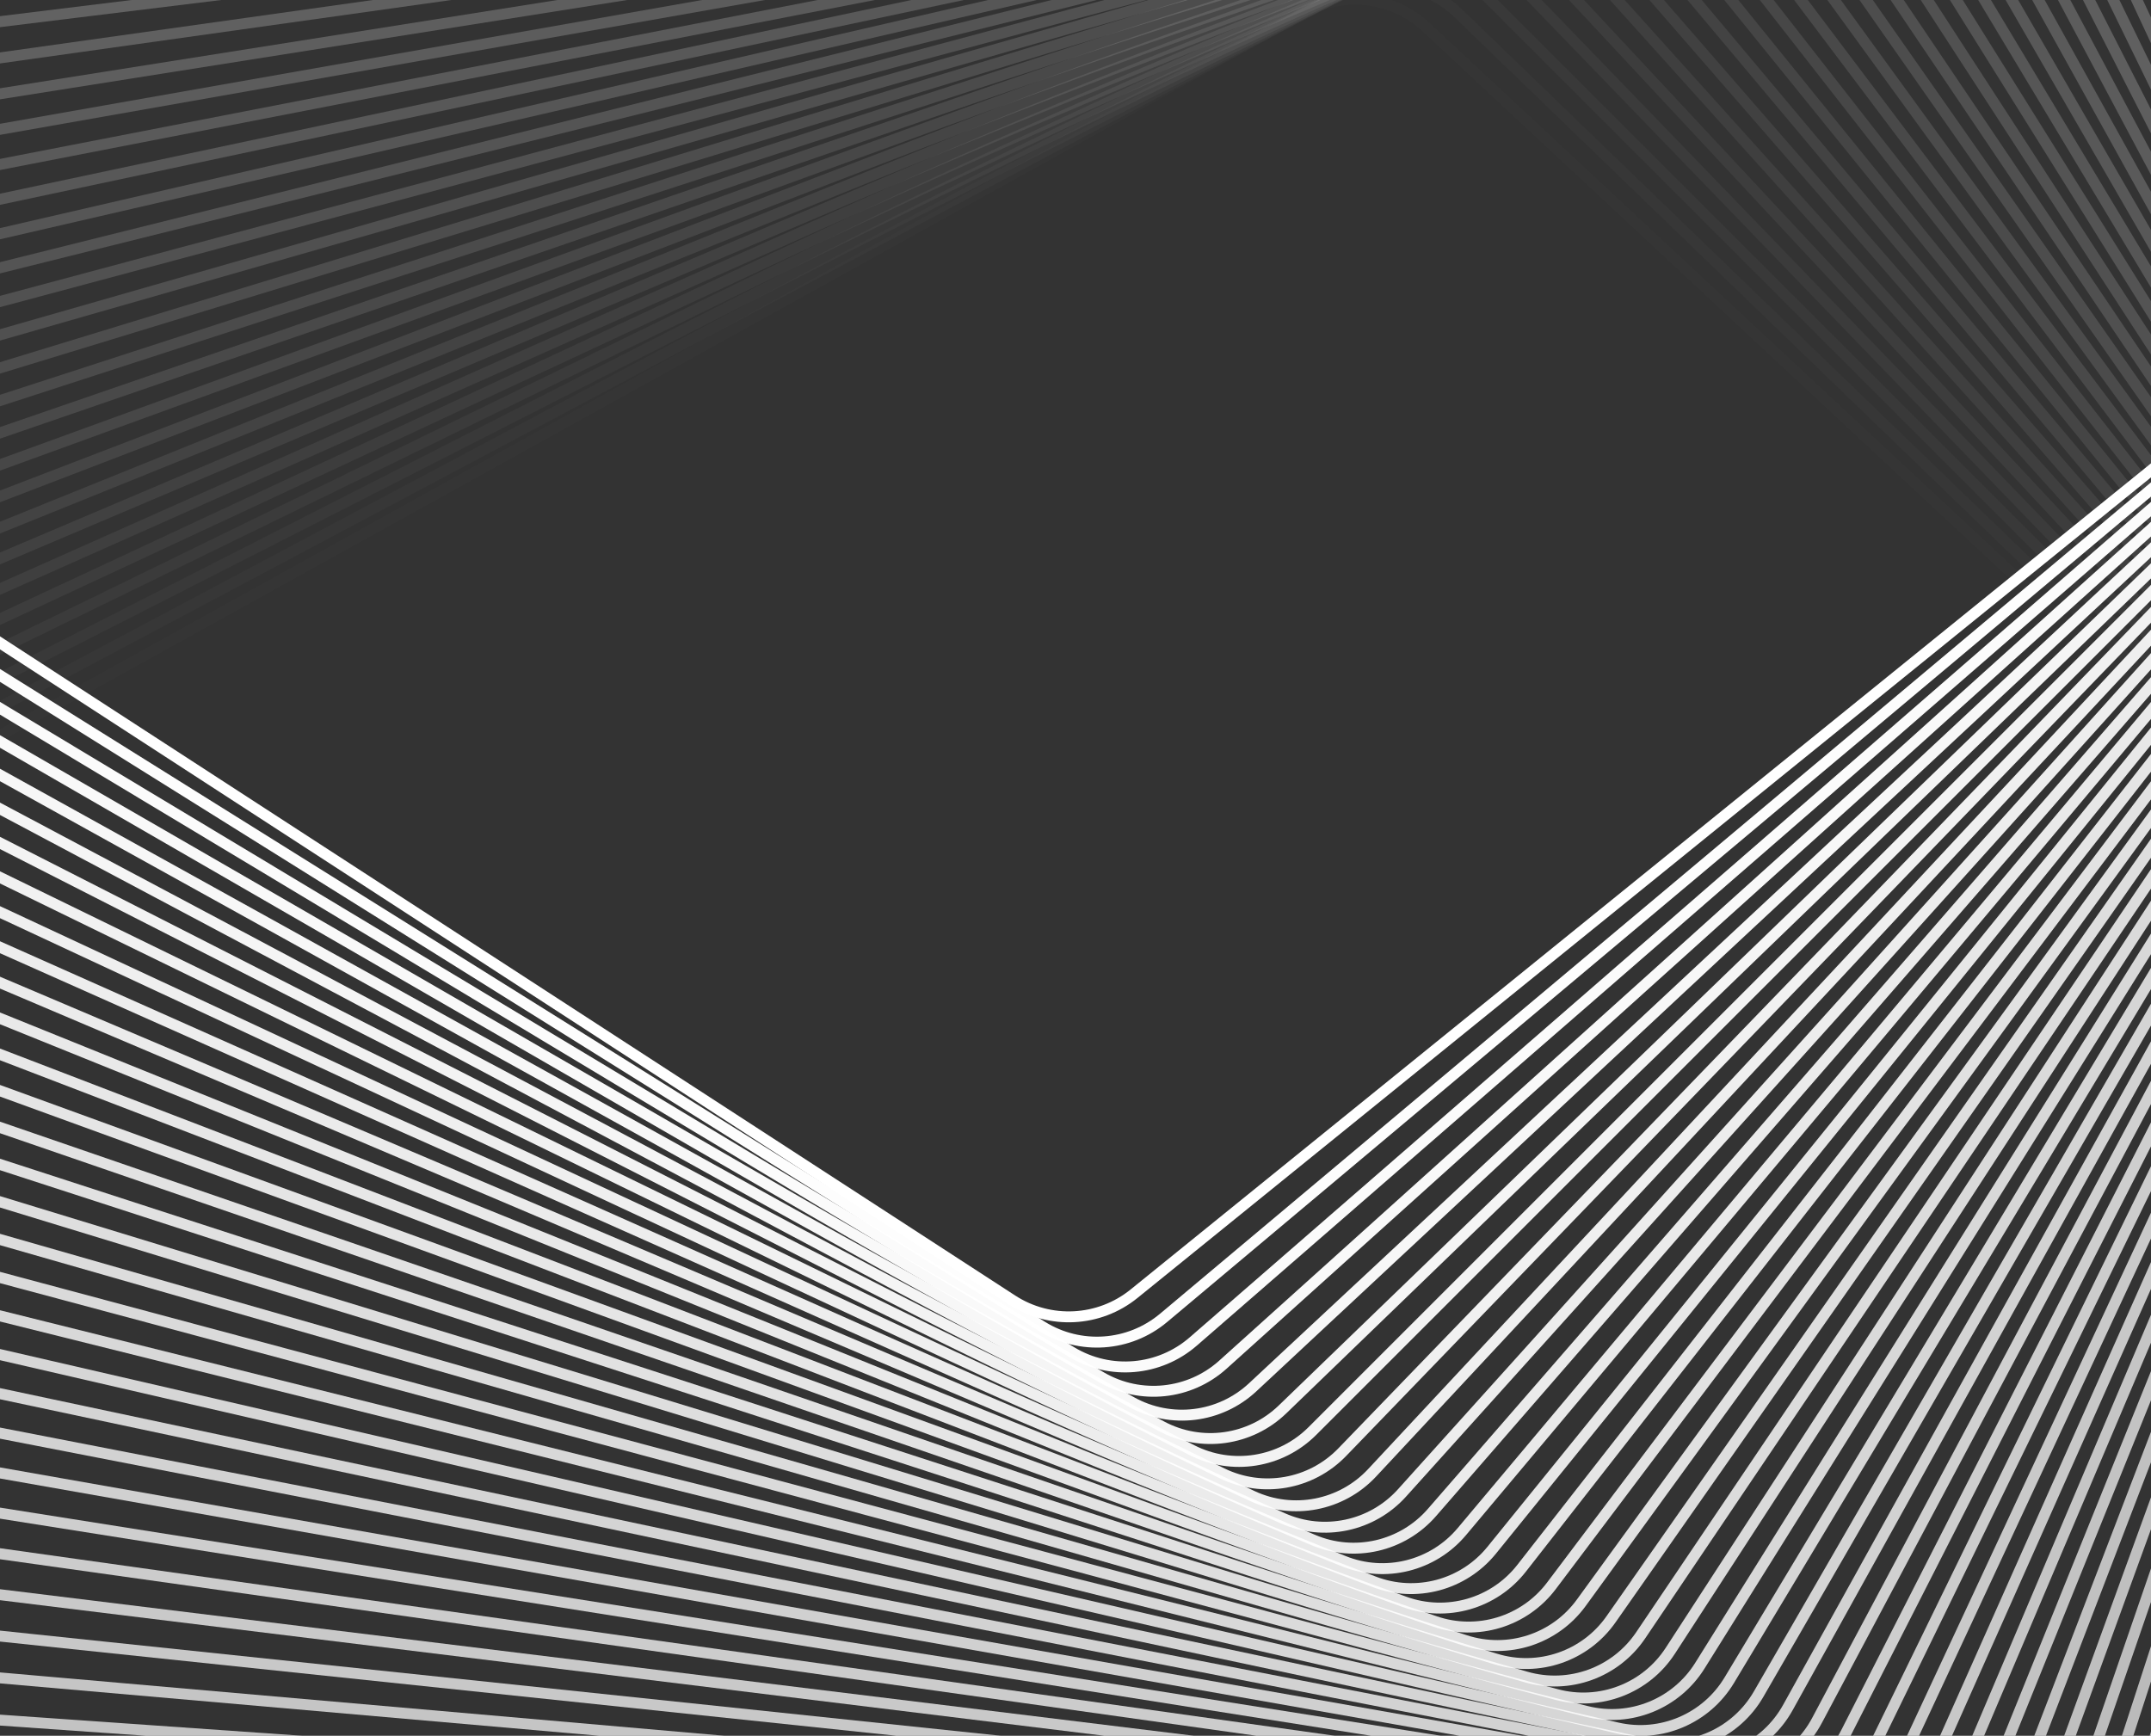<svg width="394" height="318" viewBox="0 0 394 318" fill="none" xmlns="http://www.w3.org/2000/svg">
<rect x="0" y="0" width="394" height="318" fill="#333333" stroke="none"/>
<path opacity="0.01" d="M239.03 2.242C246.229 -1.748 255.179 -0.649 261.199 4.965L557.658 281.417C563.678 287.031 565.398 295.882 561.92 303.342L390.609 670.72C387.13 678.18 379.243 682.552 371.073 681.549L-31.261 632.148C-39.431 631.145 -46.026 624.995 -47.597 616.915L-124.942 219.006C-126.513 210.926 -122.702 202.754 -115.503 198.763L239.03 2.242Z" stroke="url(#paint0_linear_28_796)" stroke-width="2"/>
<path opacity="0.02" d="M244.939 -0.719C252.207 -4.584 261.137 -3.329 267.058 2.389L558.076 283.423C563.997 289.14 565.563 298.021 561.955 305.419L384.606 669.038C380.998 676.437 373.036 680.67 364.885 679.524L-35.742 623.22C-43.893 622.074 -50.379 615.81 -51.809 607.704L-122.06 209.287C-123.49 201.181 -119.537 193.076 -112.269 189.212L244.939 -0.719Z" stroke="url(#paint1_linear_28_796)" stroke-width="2"/>
<path opacity="0.03" d="M250.813 -3.576C258.147 -7.313 267.053 -5.902 272.873 -0.082L558.383 285.427C564.203 291.247 565.614 300.154 561.877 307.488L378.569 667.25C374.832 674.584 366.797 678.678 358.667 677.391L-40.132 614.227C-48.262 612.939 -54.639 606.563 -55.926 598.433L-119.09 199.633C-120.378 191.504 -116.284 183.469 -108.95 179.732L250.813 -3.576Z" stroke="url(#paint2_linear_28_796)" stroke-width="2"/>
<path opacity="0.04" d="M256.649 -6.328C264.047 -9.936 272.927 -8.37 278.645 -2.449L558.577 287.429C564.295 293.35 565.55 302.279 561.686 309.547L372.499 665.356C368.635 672.624 360.53 676.577 352.424 675.147L-44.432 605.171C-52.538 603.741 -58.802 597.255 -59.948 589.104L-116.032 190.047C-117.177 181.896 -112.944 173.934 -105.546 170.326L256.649 -6.328Z" stroke="url(#paint3_linear_28_796)" stroke-width="2"/>
<path opacity="0.051" d="M262.445 -8.976C269.905 -12.454 278.757 -10.734 284.371 -4.714L558.661 289.426C564.274 295.446 565.373 304.396 561.383 311.595L366.399 663.354C362.409 670.554 354.236 674.364 346.156 672.794L-48.64 596.053C-56.72 594.483 -62.87 587.888 -63.873 579.718L-112.887 180.53C-113.89 172.361 -109.518 164.474 -102.058 160.995L262.445 -8.976Z" stroke="url(#paint4_linear_28_796)" stroke-width="2"/>
<path opacity="0.061" d="M268.203 -11.52C275.723 -14.868 284.543 -12.993 290.051 -6.877L558.635 291.416C564.143 297.533 565.086 306.501 560.97 313.63L360.274 661.246C356.158 668.374 347.92 672.042 339.869 670.331L-52.752 586.876C-60.804 585.165 -66.837 578.464 -67.698 570.278L-109.655 171.084C-110.515 162.898 -106.006 155.089 -98.487 151.741L268.203 -11.52Z" stroke="url(#paint5_linear_28_796)" stroke-width="2"/>
<path opacity="0.071" d="M273.919 -13.963C281.496 -17.179 290.282 -15.15 295.682 -8.938L558.499 293.398C563.9 299.611 564.685 308.594 560.446 315.649L354.122 659.03C349.882 666.086 341.582 669.609 333.562 667.758L-56.771 577.642C-64.791 575.791 -70.707 568.985 -71.424 560.785L-106.339 161.71C-107.056 153.51 -102.412 145.78 -94.835 142.564L273.919 -13.963Z" stroke="url(#paint6_linear_28_796)" stroke-width="2"/>
<path opacity="0.081" d="M279.589 -16.304C287.221 -19.388 295.97 -17.206 301.261 -10.901L558.252 295.369C563.543 301.675 564.172 310.67 559.81 317.651L347.945 656.706C343.583 663.687 335.222 667.065 327.235 665.073L-60.696 568.351C-68.683 566.36 -74.479 559.452 -75.053 551.241L-102.942 152.408C-103.516 144.197 -98.738 136.55 -91.106 133.466L279.589 -16.304Z" stroke="url(#paint7_linear_28_796)" stroke-width="2"/>
<path opacity="0.091" d="M285.214 -18.545C292.899 -21.495 301.609 -19.161 306.789 -12.764L557.897 297.328C563.077 303.725 563.549 312.73 559.066 319.633L341.747 654.275C337.264 661.178 328.845 664.41 320.894 662.279L-64.524 559.007C-72.475 556.876 -78.149 549.868 -78.58 541.648L-99.463 143.181C-99.894 134.961 -94.983 127.398 -87.298 124.449L285.214 -18.545Z" stroke="url(#paint8_linear_28_796)" stroke-width="2"/>
<path opacity="0.101" d="M290.793 -20.687C298.527 -23.503 307.195 -21.017 312.263 -14.531L557.433 299.272C562.501 305.758 562.815 314.77 558.212 321.594L335.53 651.735C330.927 658.559 322.453 661.643 314.541 659.374L-68.254 549.61C-76.167 547.341 -81.718 540.235 -82.006 532.009L-95.903 134.03C-96.191 125.803 -91.148 118.328 -83.413 115.513L290.793 -20.687Z" stroke="url(#paint9_linear_28_796)" stroke-width="2"/>
<path opacity="0.111" d="M296.32 -22.732C304.103 -25.412 312.727 -22.775 317.68 -16.201L556.859 301.2C561.813 307.773 561.97 316.789 557.249 323.532L329.293 649.087C324.572 655.829 316.046 658.765 308.174 656.359L-71.889 540.162C-79.761 537.755 -85.188 530.553 -85.331 522.323L-92.267 124.955C-92.411 116.725 -87.239 109.338 -79.456 106.659L296.32 -22.732Z" stroke="url(#paint10_linear_28_796)" stroke-width="2"/>
<path opacity="0.121" d="M301.799 -24.678C309.628 -27.222 318.204 -24.435 323.042 -17.776L556.179 303.109C561.017 309.769 561.017 318.786 556.179 325.445L323.042 646.331C318.204 652.99 309.628 655.776 301.799 653.233L-75.424 530.665C-83.253 528.122 -88.553 520.827 -88.553 512.595L-88.553 115.959C-88.553 107.728 -83.253 100.433 -75.424 97.889L301.799 -24.678Z" stroke="url(#paint11_linear_28_796)" stroke-width="2"/>
<path opacity="0.131" d="M307.224 -26.529C315.096 -28.936 323.622 -26 328.343 -19.257L555.389 304.999C560.111 311.741 559.953 320.757 555 327.331L316.775 643.466C311.821 650.039 303.198 652.676 295.415 649.996L-78.862 521.122C-86.645 518.442 -91.817 511.056 -91.674 502.826L-84.765 107.042C-84.621 98.812 -79.195 91.611 -71.323 89.204L307.224 -26.529Z" stroke="url(#paint12_linear_28_796)" stroke-width="2"/>
<path opacity="0.141" d="M312.595 -28.285C320.507 -30.554 328.981 -27.47 333.584 -20.646L554.493 306.866C559.096 313.69 558.782 322.702 553.714 329.188L310.496 640.492C305.429 646.979 296.761 649.464 289.026 646.649L-82.2 511.534C-89.935 508.718 -94.978 501.243 -94.69 493.016L-80.903 98.206C-80.616 89.98 -75.064 82.874 -67.152 80.606L312.595 -28.285Z" stroke="url(#paint13_linear_28_796)" stroke-width="2"/>
<path opacity="0.152" d="M317.912 -29.947C325.863 -32.078 334.281 -28.846 338.764 -21.943L553.492 308.71C557.975 315.613 557.503 324.618 552.323 331.015L304.209 637.411C299.029 643.808 290.319 646.142 282.634 643.192L-85.438 501.902C-93.122 498.952 -98.033 491.39 -97.602 483.17L-76.969 89.452C-76.538 81.232 -70.863 74.225 -62.912 72.094L317.912 -29.947Z" stroke="url(#paint14_linear_28_796)" stroke-width="2"/>
<path opacity="0.162" d="M323.171 -31.517C331.157 -33.509 339.518 -30.131 343.88 -23.15L552.385 310.527C556.747 317.508 556.118 326.503 550.827 332.809L297.912 634.221C292.621 640.526 283.872 642.708 276.24 639.624L-88.575 492.229C-96.207 489.146 -100.985 481.499 -100.411 473.288L-72.964 80.781C-72.39 72.57 -66.594 65.662 -58.607 63.671L323.171 -31.517Z" stroke="url(#paint15_linear_28_796)" stroke-width="2"/>
<path opacity="0.172" d="M328.37 -32.996C336.39 -34.848 344.691 -31.324 348.93 -24.269L551.172 312.317C555.411 319.373 554.625 328.356 549.225 334.568L291.609 630.922C286.208 637.134 277.422 639.162 269.845 635.946L-91.612 482.517C-99.189 479.301 -103.833 471.571 -103.115 463.371L-68.892 72.193C-68.174 63.993 -62.258 57.188 -54.238 55.336L328.37 -32.996Z" stroke="url(#paint16_linear_28_796)" stroke-width="2"/>
<path opacity="0.182" d="M333.511 -34.384C341.562 -36.095 349.8 -32.428 353.915 -25.299L549.855 314.079C553.971 321.207 553.028 330.175 547.52 336.292L285.302 627.515C279.794 633.632 270.974 635.507 263.454 632.159L-94.546 472.768C-102.066 469.42 -106.574 461.61 -105.714 453.424L-64.751 63.691C-63.891 55.505 -57.857 48.804 -49.806 47.092L333.511 -34.384Z" stroke="url(#paint17_linear_28_796)" stroke-width="2"/>
<path opacity="0.192" d="M338.588 -35.684C346.669 -37.254 354.841 -33.444 358.832 -26.244L548.434 315.808C552.425 323.007 551.326 331.958 545.712 337.978L278.992 624C273.378 630.02 264.526 631.741 257.066 628.262L-97.379 462.982C-104.839 459.503 -109.211 451.616 -108.208 443.447L-60.546 55.275C-59.543 47.105 -53.393 40.51 -45.313 38.939L338.588 -35.684Z" stroke="url(#paint18_linear_28_796)" stroke-width="2"/>
<path opacity="0.202" d="M343.606 -36.895C351.712 -38.325 359.817 -34.372 363.681 -27.104L546.913 317.505C550.777 324.773 549.522 333.703 543.804 339.624L272.683 620.378C266.965 626.299 258.085 627.865 250.687 624.257L-100.107 453.163C-107.506 449.555 -111.739 441.593 -110.593 433.442L-56.275 46.946C-55.129 38.794 -48.865 32.308 -40.759 30.879L343.606 -36.895Z" stroke="url(#paint19_linear_28_796)" stroke-width="2"/>
<path opacity="0.212" d="M348.556 -38.021C356.686 -39.309 364.72 -35.215 368.457 -27.881L545.287 319.168C549.024 326.502 547.613 335.408 541.793 341.228L266.374 616.648C260.553 622.468 251.647 623.879 244.313 620.142L-102.736 443.312C-110.07 439.575 -114.163 431.54 -112.876 423.41L-51.944 38.704C-50.657 30.574 -44.281 24.198 -36.151 22.91L348.556 -38.021Z" stroke="url(#paint20_linear_28_796)" stroke-width="2"/>
<path opacity="0.222" d="M353.442 -39.062C361.593 -40.207 369.555 -35.974 373.163 -28.576L543.562 320.793C547.17 328.192 545.604 337.072 539.683 342.79L260.069 612.81C254.148 618.528 245.219 619.783 237.951 615.918L-105.259 433.431C-112.526 429.566 -116.479 421.462 -115.05 413.355L-47.551 30.552C-46.122 22.446 -39.636 16.182 -31.484 15.036L353.442 -39.062Z" stroke="url(#paint21_linear_28_796)" stroke-width="2"/>
<path opacity="0.232" d="M358.259 -40.019C366.429 -41.022 374.316 -36.65 377.794 -29.19L541.735 322.381C545.213 329.841 543.493 338.693 537.473 344.307L253.769 608.865C247.749 614.478 238.799 615.577 231.6 611.587L-107.679 423.521C-114.879 419.531 -118.69 411.358 -117.119 403.278L-43.101 22.489C-41.531 14.409 -34.936 8.259 -26.766 7.256L358.259 -40.019Z" stroke="url(#paint22_linear_28_796)" stroke-width="2"/>
<path opacity="0.242" d="M363.008 -40.894C371.194 -41.754 379.003 -37.246 382.351 -29.726L539.808 323.929C543.156 331.448 541.281 340.269 535.164 345.777L247.476 604.813C241.359 610.32 232.391 611.263 225.262 607.147L-109.996 413.586C-117.125 409.47 -120.793 401.232 -119.081 393.181L-38.594 14.517C-36.882 6.466 -30.181 0.432 -21.995 -0.428L363.008 -40.894Z" stroke="url(#paint23_linear_28_796)" stroke-width="2"/>
<path opacity="0.253" d="M367.688 -41.688C375.888 -42.405 383.617 -37.761 386.833 -30.184L537.785 325.435C541.001 333.012 538.972 341.798 532.76 347.199L241.193 600.654C234.98 606.055 225.997 606.841 218.942 602.601L-112.208 403.626C-119.264 399.387 -122.787 391.086 -120.935 383.066L-34.03 6.637C-32.178 -1.383 -25.373 -7.299 -17.173 -8.017L367.688 -41.688Z" stroke="url(#paint24_linear_28_796)" stroke-width="2"/>
<path opacity="0.263" d="M372.296 -42.402C380.508 -42.976 388.155 -38.198 391.238 -30.566L535.663 326.899C538.747 334.531 536.565 343.28 530.26 348.571L234.921 596.39C228.615 601.681 219.62 602.31 212.639 597.948L-114.316 393.644C-121.296 389.282 -124.674 380.922 -122.683 372.935L-29.413 -1.151C-27.421 -9.138 -20.514 -14.934 -12.303 -15.508L372.296 -42.402Z" stroke="url(#paint25_linear_28_796)" stroke-width="2"/>
<path opacity="0.273" d="M376.832 -43.039C385.052 -43.47 392.614 -38.559 395.564 -30.874L533.444 328.317C536.394 336.001 534.06 344.711 527.663 349.891L228.66 592.019C222.263 597.2 213.258 597.672 206.355 593.188L-116.319 383.641C-123.223 379.158 -126.454 370.74 -124.324 362.789L-24.744 -8.846C-22.614 -16.797 -15.606 -22.472 -7.386 -22.903L376.832 -43.039Z" stroke="url(#paint26_linear_28_796)" stroke-width="2"/>
<path opacity="0.283" d="M381.294 -43.599C389.52 -43.886 396.996 -38.843 399.811 -31.108L531.13 329.689C533.946 337.424 531.46 346.092 524.974 351.159L222.415 587.544C215.929 592.612 206.917 592.926 200.093 588.324L-118.218 373.62C-125.042 369.017 -128.126 360.544 -125.857 352.631L-20.026 -16.447C-17.757 -24.36 -10.651 -29.912 -2.425 -30.199L381.294 -43.599Z" stroke="url(#paint27_linear_28_796)" stroke-width="2"/>
<path opacity="0.293" d="M385.68 -44.084C393.91 -44.227 401.296 -39.055 403.976 -31.272L528.721 331.012C531.401 338.795 528.764 347.418 522.19 352.372L216.185 582.963C209.612 587.917 200.596 588.074 193.853 583.353L-120.013 363.582C-126.756 358.861 -129.691 350.335 -127.285 342.463L-15.26 -23.954C-12.853 -31.826 -5.652 -37.253 2.578 -37.397L385.68 -44.084Z" stroke="url(#paint28_linear_28_796)" stroke-width="2"/>
<path opacity="0.303" d="M389.991 -44.495C398.223 -44.495 405.518 -39.194 408.061 -31.366L526.219 332.287C528.763 340.115 525.976 348.691 519.317 353.529L209.976 578.279C203.317 583.117 194.299 583.117 187.64 578.279L-121.701 353.529C-128.361 348.691 -131.147 340.115 -128.604 332.287L-10.446 -31.366C-7.902 -39.194 -0.607 -44.495 7.624 -44.495L389.991 -44.495Z" stroke="url(#paint29_linear_28_796)" stroke-width="2"/>
<path opacity="0.313" d="M394.224 -44.834C402.454 -44.69 409.656 -39.264 412.062 -31.392L523.624 333.509C526.03 341.381 523.095 349.907 516.352 354.628L203.785 573.49C197.042 578.212 188.026 578.054 181.452 573.101L-123.286 343.463C-129.86 338.51 -132.497 329.886 -129.817 322.104L-5.588 -38.682C-2.909 -46.465 4.478 -51.637 12.708 -51.493L394.224 -44.834Z" stroke="url(#paint30_linear_28_796)" stroke-width="2"/>
<path opacity="0.323" d="M398.38 -45.102C406.607 -44.815 413.712 -39.263 415.981 -31.351L520.939 334.68C523.208 342.592 520.124 351.066 513.3 355.669L197.617 568.599C190.793 573.202 181.782 572.887 175.295 567.82L-124.765 333.387C-131.251 328.319 -133.737 319.651 -130.921 311.917L-0.686 -45.901C2.129 -53.636 9.605 -58.678 17.831 -58.391L398.38 -45.102Z" stroke="url(#paint31_linear_28_796)" stroke-width="2"/>
<path opacity="0.333" d="M402.456 -45.302C410.676 -44.871 417.683 -39.196 419.814 -31.245L518.162 335.796C520.293 343.746 517.061 352.165 510.158 356.648L191.472 563.605C184.569 568.088 175.564 567.616 169.167 562.436L-126.14 323.301C-132.536 318.121 -134.87 309.411 -131.921 301.726L4.255 -53.024C7.205 -60.708 14.768 -65.62 22.988 -65.189L402.456 -45.302Z" stroke="url(#paint32_linear_28_796)" stroke-width="2"/>
<path opacity="0.343" d="M406.451 -45.434C414.663 -44.859 421.57 -39.063 423.562 -31.076L515.298 336.856C517.289 344.843 513.911 353.203 506.93 357.565L185.354 558.509C178.373 562.87 169.378 562.241 163.072 556.95L-127.409 313.208C-133.714 307.917 -135.896 299.168 -132.812 291.536L9.237 -60.049C12.321 -67.681 19.968 -72.459 28.179 -71.885L406.451 -45.434Z" stroke="url(#paint33_linear_28_796)" stroke-width="2"/>
<path opacity="0.354" d="M410.364 -45.5C418.564 -44.782 425.37 -38.867 427.221 -30.846L512.343 337.859C514.195 345.879 510.672 354.179 503.616 358.419L179.261 553.311C172.205 557.55 163.223 556.765 157.01 551.364L-128.574 303.109C-134.787 297.709 -136.815 288.923 -133.599 281.346L14.255 -66.976C17.471 -74.553 25.201 -79.197 33.401 -78.48L410.364 -45.5Z" stroke="url(#paint34_linear_28_796)" stroke-width="2"/>
<path opacity="0.364" d="M414.195 -45.502C422.381 -44.641 429.083 -38.607 430.794 -30.556L509.304 338.803C511.015 346.854 507.347 355.092 500.219 359.208L173.199 548.013C166.07 552.129 157.102 551.186 150.985 545.678L-129.634 293.007C-135.751 287.5 -137.626 278.679 -134.278 271.16L19.31 -73.805C22.658 -81.324 30.467 -85.833 38.653 -84.973L414.195 -45.502Z" stroke="url(#paint35_linear_28_796)" stroke-width="2"/>
<path opacity="0.374" d="M417.942 -45.441C426.112 -44.438 432.707 -38.288 434.277 -30.208L506.178 339.687C507.748 347.767 503.937 355.939 496.738 359.93L167.166 542.615C159.966 546.606 151.016 545.507 144.996 539.893L-130.591 282.904C-136.611 277.29 -138.331 268.438 -134.853 260.978L24.397 -80.535C27.876 -87.995 35.763 -92.366 43.933 -91.363L417.942 -45.441Z" stroke="url(#paint36_linear_28_796)" stroke-width="2"/>
<path opacity="0.384" d="M421.605 -45.319C429.756 -44.173 436.243 -37.909 437.672 -29.803L502.968 340.51C504.398 348.616 500.445 356.721 493.177 360.585L161.167 537.118C153.899 540.983 144.969 539.728 139.048 534.01L-131.442 272.801C-137.363 267.083 -138.929 258.202 -135.32 250.804L29.518 -87.165C33.127 -94.563 41.088 -98.797 49.24 -97.651L421.605 -45.319Z" stroke="url(#paint37_linear_28_796)" stroke-width="2"/>
<path opacity="0.394" d="M425.182 -45.137C433.312 -43.849 439.689 -37.473 440.976 -29.343L499.675 341.269C500.963 349.399 496.869 357.434 489.535 361.171L155.201 531.523C147.867 535.26 138.96 533.849 133.14 528.029L-132.189 262.699C-138.01 256.879 -139.42 247.972 -135.684 240.638L34.668 -93.696C38.405 -101.03 46.44 -105.124 54.57 -103.836L425.182 -45.137Z" stroke="url(#paint38_linear_28_796)" stroke-width="2"/>
<path opacity="0.404" d="M428.675 -44.897C436.781 -43.468 443.045 -36.981 444.191 -28.83L496.302 341.965C497.448 350.116 493.215 358.078 485.816 361.687L149.272 525.83C141.874 529.439 132.994 527.873 127.276 521.952L-132.832 252.602C-138.55 246.681 -139.805 237.752 -135.94 230.484L39.848 -100.127C43.713 -107.394 51.817 -111.347 59.924 -109.918L428.675 -44.897Z" stroke="url(#paint39_linear_28_796)" stroke-width="2"/>
<path opacity="0.414" d="M432.078 -44.602C440.158 -43.032 446.308 -36.437 447.311 -28.267L492.847 342.595C493.85 350.765 489.479 358.652 482.019 362.13L143.38 520.04C135.919 523.519 127.068 521.798 121.454 515.778L-133.373 242.51C-138.986 236.49 -140.085 227.54 -136.095 220.341L45.053 -106.458C49.044 -113.657 57.216 -117.468 65.296 -115.897L432.078 -44.602Z" stroke="url(#paint40_linear_28_796)" stroke-width="2"/>
<path opacity="0.424" d="M435.394 -44.252C443.445 -42.541 449.479 -35.84 450.339 -27.653L489.313 343.158C490.174 351.344 485.665 359.154 478.145 362.502L137.526 514.155C130.007 517.503 121.186 515.628 115.678 509.511L-133.81 232.427C-139.318 226.31 -140.26 217.342 -136.144 210.213L50.283 -112.688C54.398 -119.817 62.636 -123.484 70.687 -121.773L435.394 -44.252Z" stroke="url(#paint41_linear_28_796)" stroke-width="2"/>
<path opacity="0.434" d="M438.622 -43.849C446.642 -41.997 452.558 -35.192 453.275 -26.992L485.702 343.654C486.42 351.854 481.776 359.583 474.199 362.799L131.714 508.175C124.137 511.391 115.351 509.363 109.951 503.151L-134.143 222.352C-139.544 216.14 -140.329 207.157 -136.09 200.102L55.536 -118.817C59.775 -125.873 68.076 -129.396 76.096 -127.545L438.622 -43.849Z" stroke="url(#paint42_linear_28_796)" stroke-width="2"/>
<path opacity="0.444" d="M441.759 -43.395C449.746 -41.404 455.542 -34.496 456.116 -26.285L482.015 344.079C482.589 352.291 477.811 359.938 470.179 363.021L125.944 502.101C118.312 505.185 109.563 503.003 104.272 496.698L-134.375 212.289C-139.666 205.984 -140.295 196.988 -135.933 190.008L60.809 -124.846C65.171 -131.827 73.532 -135.205 81.519 -133.213L441.759 -43.395Z" stroke="url(#paint43_linear_28_796)" stroke-width="2"/>
<path opacity="0.455" d="M444.806 -42.892C452.757 -40.762 458.432 -33.754 458.862 -25.534L478.252 344.434C478.682 352.654 473.771 360.217 466.087 363.167L120.218 495.934C112.533 498.883 103.823 496.549 98.643 490.153L-134.505 202.239C-139.685 195.842 -140.157 186.837 -135.674 179.933L66.101 -130.774C70.584 -137.677 79.003 -140.909 86.954 -138.778L444.806 -42.892Z" stroke="url(#paint44_linear_28_796)" stroke-width="2"/>
<path opacity="0.465" d="M447.762 -42.341C455.675 -40.072 461.226 -32.966 461.514 -24.74L474.416 344.718C474.703 352.944 469.66 360.42 461.925 363.235L114.537 489.674C106.802 492.489 98.134 490.004 93.066 483.518L-134.533 192.203C-139.601 185.717 -139.916 176.705 -135.313 169.881L71.411 -136.6C76.014 -143.424 84.488 -146.508 92.4 -144.239L447.762 -42.341Z" stroke="url(#paint45_linear_28_796)" stroke-width="2"/>
<path opacity="0.475" d="M450.628 -41.743C458.5 -39.337 463.926 -32.135 464.07 -23.905L470.508 344.929C470.652 353.159 465.48 360.546 457.697 363.225L108.904 483.324C101.121 486.004 92.498 483.368 87.544 476.794L-134.46 182.185C-139.413 175.611 -139.571 166.595 -134.85 159.853L76.737 -142.325C81.459 -149.068 89.985 -152.003 97.856 -149.597L450.628 -41.743Z" stroke="url(#paint46_linear_28_796)" stroke-width="2"/>
<path opacity="0.485" d="M453.401 -41.102C461.23 -38.559 466.53 -31.263 466.53 -23.032L466.53 345.066C466.53 353.297 461.23 360.592 453.401 363.136L103.319 476.884C95.491 479.428 86.915 476.641 82.077 469.982L-134.286 172.185C-139.124 165.525 -139.124 156.508 -134.286 149.849L82.077 -147.948C86.915 -154.608 95.491 -157.394 103.319 -154.851L453.401 -41.102Z" stroke="url(#paint47_linear_28_796)" stroke-width="2"/>
<path opacity="0.495" d="M456.082 -40.418C463.865 -37.738 469.037 -30.352 468.894 -22.122L462.483 345.127C462.34 353.357 456.913 360.559 449.041 362.966L97.786 470.355C89.914 472.762 81.388 469.826 76.667 463.083L-134.011 162.205C-138.732 155.462 -138.575 146.446 -133.621 139.872L87.429 -153.47C92.382 -160.044 101.006 -162.681 108.789 -160.001L456.082 -40.418Z" stroke="url(#paint48_linear_28_796)" stroke-width="2"/>
<path opacity="0.505" d="M458.668 -39.694C466.403 -36.879 471.445 -29.403 471.158 -21.177L458.367 345.113C458.08 353.339 452.528 360.444 444.616 362.713L92.301 463.738C84.389 466.007 75.915 462.923 71.312 456.099L-133.639 152.246C-138.241 145.422 -137.927 136.41 -132.859 129.924L92.788 -158.892C97.856 -165.378 106.524 -167.864 114.259 -165.048L458.668 -39.694Z" stroke="url(#paint49_linear_28_796)" stroke-width="2"/>
<path opacity="0.515" d="M461.161 -38.93C468.845 -35.98 473.756 -28.418 473.326 -20.198L454.185 345.021C453.754 353.241 448.08 360.248 440.129 362.379L86.871 457.034C78.92 459.164 70.502 455.933 66.019 449.03L-133.167 142.311C-137.65 135.408 -137.178 126.403 -131.998 120.006L98.157 -164.211C103.337 -170.608 112.047 -172.942 119.732 -169.992L461.161 -38.93Z" stroke="url(#paint50_linear_28_796)" stroke-width="2"/>
<path opacity="0.525" d="M463.559 -38.129C471.191 -35.045 475.97 -27.398 475.396 -19.187L449.94 344.851C449.365 353.062 443.569 359.97 435.582 361.961L81.496 450.245C73.509 452.236 65.148 448.858 60.786 441.878L-132.596 132.402C-136.958 125.422 -136.329 116.426 -131.038 110.121L103.533 -169.429C108.824 -175.735 117.573 -177.916 125.205 -174.833L463.559 -38.129Z" stroke="url(#paint51_linear_28_796)" stroke-width="2"/>
<path opacity="0.535" d="M465.863 -37.293C473.44 -34.076 478.084 -26.347 477.367 -18.147L445.63 344.601C444.913 352.801 438.997 359.607 430.977 361.459L76.175 443.371C68.155 445.223 59.855 441.699 55.615 434.644L-131.928 122.52C-136.167 115.464 -135.381 106.481 -129.981 100.269L108.912 -174.547C114.313 -180.759 123.099 -182.787 130.676 -179.571L465.863 -37.293Z" stroke="url(#paint52_linear_28_796)" stroke-width="2"/>
<path opacity="0.545" d="M468.071 -36.423C475.591 -33.075 480.1 -25.265 479.239 -17.079L441.26 344.272C440.399 352.458 434.366 359.159 426.314 360.871L70.913 436.414C62.861 438.125 54.624 434.457 50.508 427.329L-131.163 112.666C-135.278 105.537 -134.336 96.569 -128.828 90.452L114.295 -179.563C119.803 -185.68 128.623 -187.555 136.143 -184.207L468.071 -36.423Z" stroke="url(#paint53_linear_28_796)" stroke-width="2"/>
<path opacity="0.556" d="M470.185 -35.52C477.645 -32.041 482.016 -24.155 481.013 -15.985L436.83 343.862C435.826 352.031 429.677 358.626 421.597 360.197L65.709 429.374C57.629 430.945 49.456 427.134 45.466 419.935L-130.301 102.843C-134.292 95.644 -133.193 86.693 -127.579 80.674L119.678 -184.478C125.292 -190.498 134.144 -192.218 141.604 -188.74L470.185 -35.52Z" stroke="url(#paint54_linear_28_796)" stroke-width="2"/>
<path opacity="0.566" d="M472.201 -34.588C479.599 -30.979 483.832 -23.017 482.687 -14.866L432.34 343.369C431.195 351.52 424.931 358.007 416.824 359.436L60.564 422.254C52.458 423.684 44.353 419.731 40.489 412.463L-129.345 93.052C-133.209 85.784 -131.954 76.854 -126.236 70.933L125.06 -189.292C130.778 -195.213 139.659 -196.779 147.057 -193.171L472.201 -34.588Z" stroke="url(#paint55_linear_28_796)" stroke-width="2"/>
<path opacity="0.576" d="M474.122 -33.627C481.456 -29.89 485.55 -21.855 484.262 -13.726L427.795 342.794C426.507 350.923 420.131 357.3 412.001 358.587L55.482 415.055C47.352 416.342 39.318 412.248 35.581 404.914L-128.293 83.294C-132.03 75.96 -130.619 67.053 -124.799 61.233L130.44 -194.007C136.261 -199.827 145.167 -201.238 152.501 -197.501L474.122 -33.627Z" stroke="url(#paint56_linear_28_796)" stroke-width="2"/>
<path opacity="0.586" d="M475.945 -32.639C483.213 -28.775 487.166 -20.67 485.736 -12.564L423.193 342.135C421.764 350.241 415.277 356.505 407.126 357.65L50.461 407.776C42.31 408.922 34.348 404.688 30.74 397.29L-127.149 73.571C-130.757 66.173 -129.191 57.293 -123.27 51.575L135.815 -198.621C141.736 -204.339 150.666 -205.594 157.933 -201.729L475.945 -32.639Z" stroke="url(#paint57_linear_28_796)" stroke-width="2"/>
<path opacity="0.596" d="M477.672 -31.627C484.871 -27.637 488.682 -19.464 487.112 -11.384L418.539 341.391C416.968 349.471 410.374 355.621 402.204 356.624L45.505 400.421C37.335 401.424 29.448 397.052 25.969 389.592L-125.91 63.886C-129.389 56.425 -127.668 47.574 -121.648 41.96L141.184 -203.135C147.204 -208.749 156.154 -209.848 163.353 -205.857L477.672 -31.627Z" stroke="url(#paint58_linear_28_796)" stroke-width="2"/>
<path opacity="0.606" d="M479.302 -30.592C486.43 -26.476 490.098 -18.238 488.386 -10.187L413.832 340.562C412.121 348.614 405.42 354.647 397.234 355.508L40.613 392.99C32.427 393.851 24.618 389.342 21.27 381.822L-124.58 54.239C-127.928 46.719 -126.053 37.899 -119.936 32.391L146.544 -207.549C152.661 -213.057 161.629 -214 168.758 -209.884L479.302 -30.592Z" stroke="url(#paint59_linear_28_796)" stroke-width="2"/>
<path opacity="0.616" d="M480.834 -29.535C487.89 -25.295 491.413 -16.995 489.561 -8.974L409.076 339.647C407.224 347.668 400.418 353.584 392.219 354.301L35.788 385.485C27.588 386.202 19.858 381.558 16.642 373.981L-123.158 44.632C-126.374 37.055 -124.346 28.268 -118.134 22.868L151.895 -211.865C158.108 -217.265 167.091 -218.051 174.146 -213.811L480.834 -29.535Z" stroke="url(#paint60_linear_28_796)" stroke-width="2"/>
<path opacity="0.626" d="M482.268 -28.459C489.249 -24.097 492.627 -15.736 490.635 -7.749L404.269 338.646C402.278 346.633 395.37 352.429 387.159 353.003L31.029 377.906C22.818 378.48 15.171 373.702 12.088 366.07L-121.647 35.066C-124.73 27.434 -122.549 18.684 -116.243 13.393L157.234 -216.081C163.54 -221.372 172.535 -222.001 179.516 -217.639L482.268 -28.459Z" stroke="url(#paint61_linear_28_796)" stroke-width="2"/>
<path opacity="0.636" d="M483.605 -27.365C490.508 -22.882 493.74 -14.464 491.609 -6.513L399.416 337.557C397.286 345.507 390.278 351.182 382.058 351.613L26.339 370.255C18.119 370.686 10.557 365.775 7.607 358.09L-120.046 25.543C-122.996 17.858 -120.662 9.148 -114.265 3.968L162.559 -220.2C168.956 -225.38 177.961 -225.852 184.865 -221.369L483.605 -27.365Z" stroke="url(#paint62_linear_28_796)" stroke-width="2"/>
<path opacity="0.646" d="M484.845 -26.255C491.669 -21.652 494.753 -13.179 492.484 -5.266L394.518 336.38C392.25 344.292 385.144 349.844 376.918 350.131L21.72 362.535C13.494 362.822 6.018 357.78 3.203 350.045L-118.356 16.065C-121.171 8.33 -118.686 -0.338 -112.199 -5.406L167.871 -224.221C174.357 -229.288 183.369 -229.603 190.193 -225L484.845 -26.255Z" stroke="url(#paint63_linear_28_796)" stroke-width="2"/>
<path opacity="0.657" d="M485.985 -25.131C492.728 -20.41 495.664 -11.884 493.257 -4.012L389.576 335.114C387.169 342.986 379.968 348.412 371.738 348.556L17.171 354.745C8.941 354.889 1.554 349.717 -1.126 341.934L-116.579 6.633C-119.259 -1.15 -116.623 -9.773 -110.049 -14.727L173.164 -228.144C179.738 -233.097 188.754 -233.255 195.497 -228.533L485.985 -25.131Z" stroke="url(#paint64_linear_28_796)" stroke-width="2"/>
<path opacity="0.667" d="M487.03 -23.994C493.689 -19.156 496.476 -10.58 493.932 -2.752L384.593 333.759C382.05 341.588 374.755 346.888 366.523 346.888L12.695 346.888C4.463 346.888 -2.832 341.588 -5.375 333.759L-114.714 -2.752C-117.258 -10.58 -114.471 -19.156 -107.812 -23.994L178.441 -231.969C185.1 -236.808 194.118 -236.808 200.777 -231.969L487.03 -23.994Z" stroke="url(#paint65_linear_28_796)" stroke-width="2"/>
<path opacity="0.677" d="M487.976 -22.847C494.55 -17.894 497.186 -9.27 494.506 -1.487L379.569 332.315C376.889 340.097 369.503 345.269 361.273 345.126L8.29 338.965C0.06 338.821 -7.141 333.394 -9.548 325.522L-112.765 -12.087C-115.172 -19.959 -112.236 -28.485 -105.494 -33.206L183.696 -235.699C190.439 -240.421 199.455 -240.263 206.029 -235.309L487.976 -22.847Z" stroke="url(#paint66_linear_28_796)" stroke-width="2"/>
<path opacity="0.687" d="M488.824 -21.691C495.31 -16.623 497.796 -7.955 494.981 -0.22L374.506 330.78C371.691 338.515 364.215 343.557 355.989 343.27L3.961 330.977C-4.266 330.69 -11.371 325.138 -13.64 317.225L-110.731 -21.372C-113 -29.285 -109.916 -37.758 -103.092 -42.361L188.931 -239.333C195.755 -243.936 204.766 -243.621 211.253 -238.553L488.824 -21.691Z" stroke="url(#paint67_linear_28_796)" stroke-width="2"/>
<path opacity="0.697" d="M489.575 -20.528C495.972 -15.348 498.305 -6.638 495.356 1.047L369.407 329.154C366.457 336.839 358.895 341.75 350.675 341.319L-0.294 322.926C-8.514 322.495 -15.522 316.82 -17.652 308.869L-108.614 -30.606C-110.745 -38.556 -107.513 -46.975 -100.61 -51.458L194.141 -242.872C201.045 -247.355 210.05 -246.883 216.446 -241.703L489.575 -20.528Z" stroke="url(#paint68_linear_28_796)" stroke-width="2"/>
<path opacity="0.707" d="M490.226 -19.36C496.532 -14.069 498.713 -5.319 495.63 2.313L364.271 327.437C361.188 335.069 353.54 339.847 345.329 339.273L-4.474 314.812C-12.685 314.238 -19.593 308.442 -21.584 300.455L-106.416 -39.786C-108.407 -47.773 -105.03 -56.134 -98.049 -60.496L199.325 -246.316C206.306 -250.678 215.301 -250.049 221.607 -244.758L490.226 -19.36Z" stroke="url(#paint69_linear_28_796)" stroke-width="2"/>
<path opacity="0.717" d="M490.782 -18.187C496.994 -12.787 499.023 -4.001 495.806 3.576L359.103 325.628C355.887 333.205 348.158 337.85 339.958 337.132L-8.576 306.64C-16.776 305.922 -23.581 300.006 -25.433 291.986L-104.135 -48.912C-105.987 -56.932 -102.464 -65.233 -95.408 -69.472L204.485 -249.666C211.54 -253.905 220.523 -253.119 226.736 -247.719L490.782 -18.187Z" stroke="url(#paint70_linear_28_796)" stroke-width="2"/>
<path opacity="0.727" d="M491.239 -17.014C497.356 -11.506 499.231 -2.686 495.883 4.834L353.903 323.727C350.555 331.247 342.745 335.756 334.559 334.895L-12.601 298.407C-20.787 297.547 -27.488 291.513 -29.199 283.462L-101.776 -57.982C-103.487 -66.034 -99.819 -74.272 -92.691 -78.387L209.614 -252.923C216.743 -257.039 225.711 -256.096 231.828 -250.588L491.239 -17.014Z" stroke="url(#paint71_linear_28_796)" stroke-width="2"/>
<path opacity="0.737" d="M491.599 -15.84C497.619 -10.226 499.34 -1.374 495.861 6.086L348.672 321.734C345.193 329.194 337.307 333.566 329.137 332.563L-16.547 290.118C-24.717 289.115 -31.311 282.965 -32.882 274.885L-99.337 -66.995C-100.908 -75.075 -97.097 -83.248 -89.897 -87.238L214.715 -256.088C221.914 -260.078 230.864 -258.979 236.884 -253.366L491.599 -15.84Z" stroke="url(#paint72_linear_28_796)" stroke-width="2"/>
<path opacity="0.747" d="M491.862 -14.668C497.783 -8.95 499.349 -0.07 495.74 7.329L343.412 319.648C339.804 327.046 331.842 331.279 323.691 330.134L-20.414 281.773C-28.565 280.627 -35.052 274.363 -36.481 266.257L-96.822 -75.95C-98.251 -84.057 -94.298 -92.161 -87.03 -96.026L219.782 -259.161C227.05 -263.025 235.98 -261.77 241.901 -256.052L491.862 -14.668Z" stroke="url(#paint73_linear_28_796)" stroke-width="2"/>
<path opacity="0.758" d="M492.029 -13.498C497.85 -7.678 499.26 1.228 495.523 8.562L338.128 317.469C334.391 324.803 326.356 328.897 318.226 327.609L-24.199 273.374C-32.329 272.087 -38.705 265.71 -39.993 257.58L-94.228 -84.845C-95.516 -92.975 -91.422 -101.009 -84.088 -104.746L224.819 -262.142C232.153 -265.879 241.059 -264.469 246.88 -258.648L492.029 -13.498Z" stroke="url(#paint74_linear_28_796)" stroke-width="2"/>
<path opacity="0.768" d="M492.099 -12.335C497.817 -6.414 499.072 2.516 495.208 9.784L332.817 315.196C328.953 322.464 320.848 326.417 312.742 324.988L-27.905 264.923C-36.011 263.493 -42.275 257.007 -43.42 248.856L-91.561 -93.679C-92.706 -101.83 -88.473 -109.792 -81.075 -113.401L229.819 -265.034C237.218 -268.642 246.098 -267.076 251.816 -261.155L492.099 -12.335Z" stroke="url(#paint75_linear_28_796)" stroke-width="2"/>
<path opacity="0.778" d="M492.072 -11.178C497.686 -5.158 498.785 3.792 494.794 10.991L327.482 312.83C323.492 320.029 315.319 323.84 307.239 322.27L-31.528 256.42C-39.609 254.849 -45.758 248.254 -46.761 240.084L-88.82 -102.452C-89.823 -110.622 -85.451 -118.508 -77.991 -121.987L234.783 -267.836C242.243 -271.315 251.095 -269.594 256.709 -263.574L492.072 -11.178Z" stroke="url(#paint76_linear_28_796)" stroke-width="2"/>
<path opacity="0.788" d="M491.949 -10.03C497.457 -3.913 498.4 5.055 494.284 12.184L322.126 310.37C318.011 317.499 309.773 321.166 301.721 319.455L-35.07 247.868C-43.122 246.156 -49.155 239.455 -50.016 231.269L-86.007 -111.161C-86.867 -119.347 -82.358 -127.156 -74.839 -130.504L239.709 -270.55C247.229 -273.898 256.049 -272.023 261.557 -265.906L491.949 -10.03Z" stroke="url(#paint77_linear_28_796)" stroke-width="2"/>
<path opacity="0.798" d="M491.733 -8.891C497.133 -2.679 497.919 6.304 493.679 13.36L316.752 307.816C312.512 314.872 304.212 318.395 296.192 316.544L-38.527 239.268C-46.547 237.416 -52.463 230.611 -53.181 222.411L-83.121 -119.805C-83.838 -128.005 -79.194 -135.734 -71.617 -138.951L244.598 -273.176C252.175 -276.392 260.961 -274.364 266.361 -268.151L491.733 -8.891Z" stroke="url(#paint78_linear_28_796)" stroke-width="2"/>
<path opacity="0.808" d="M491.419 -7.765C496.71 -1.459 497.339 7.536 492.977 14.516L311.358 305.168C306.996 312.149 298.635 315.527 290.648 313.535L-41.901 230.621C-49.888 228.63 -55.684 221.722 -56.258 213.511L-80.166 -128.384C-80.74 -136.595 -75.962 -144.243 -68.33 -147.326L249.444 -275.715C257.076 -278.799 265.825 -276.617 271.116 -270.312L491.419 -7.765Z" stroke="url(#paint79_linear_28_796)" stroke-width="2"/>
<path opacity="0.818" d="M491.013 -6.652C496.193 -0.255 496.665 8.75 492.182 15.653L305.949 302.426C301.466 309.329 293.048 312.561 285.097 310.43L-45.19 221.93C-53.14 219.8 -58.815 212.792 -59.246 204.572L-77.142 -136.897C-77.572 -145.117 -72.661 -152.679 -64.977 -155.629L254.25 -278.168C261.934 -281.118 270.644 -278.784 275.824 -272.388L491.013 -6.652Z" stroke="url(#paint80_linear_28_796)" stroke-width="2"/>
<path opacity="0.828" d="M490.511 -5.555C495.579 0.932 495.893 9.944 491.29 16.768L300.525 299.589C295.922 306.414 287.448 309.498 279.536 307.229L-48.393 213.197C-56.306 210.928 -61.858 203.822 -62.145 195.596L-74.051 -145.341C-74.338 -153.567 -69.295 -161.043 -61.561 -163.858L259.011 -280.537C266.746 -283.352 275.414 -280.867 280.481 -274.38L490.511 -5.555Z" stroke="url(#paint81_linear_28_796)" stroke-width="2"/>
<path opacity="0.838" d="M489.916 -4.474C494.87 2.1 495.027 11.116 490.306 17.859L295.088 296.659C290.367 303.402 281.841 306.337 273.969 303.931L-51.511 204.422C-59.383 202.015 -64.81 194.813 -64.953 186.583L-70.893 -153.717C-71.037 -161.947 -65.865 -169.334 -58.082 -172.013L263.727 -282.821C271.51 -285.501 280.133 -282.865 285.087 -276.291L489.916 -4.474Z" stroke="url(#paint82_linear_28_796)" stroke-width="2"/>
<path opacity="0.848" d="M489.227 -3.412C494.065 3.248 494.065 12.265 489.227 18.924L289.639 293.634C284.801 300.293 276.225 303.079 268.396 300.536L-54.544 195.606C-62.372 193.063 -67.672 185.767 -67.672 177.536L-67.673 -162.023C-67.673 -170.255 -62.372 -177.55 -54.544 -180.093L268.396 -285.023C276.225 -287.567 284.801 -284.78 289.639 -278.121L489.227 -3.412Z" stroke="url(#paint83_linear_28_796)" stroke-width="2"/>
<path opacity="0.859" d="M488.447 -2.369C493.168 4.373 493.011 13.389 488.057 19.963L284.182 290.514C279.228 297.088 270.605 299.724 262.822 297.044L-57.488 186.753C-65.271 184.073 -70.443 176.686 -70.299 168.456L-64.387 -170.259C-64.243 -178.489 -58.816 -185.69 -50.945 -188.097L273.019 -287.143C280.891 -289.549 289.417 -286.613 294.138 -279.871L488.447 -2.369Z" stroke="url(#paint84_linear_28_796)" stroke-width="2"/>
<path opacity="0.869" d="M487.573 -1.349C492.176 5.475 491.862 14.487 486.794 20.973L278.716 287.3C273.649 293.786 264.981 296.272 257.246 293.457L-60.346 177.863C-68.081 175.048 -73.123 167.572 -72.836 159.346L-61.041 -178.422C-60.753 -186.649 -55.202 -193.754 -47.289 -196.023L277.592 -289.181C285.504 -291.45 293.978 -288.366 298.581 -281.542L487.573 -1.349Z" stroke="url(#paint85_linear_28_796)" stroke-width="2"/>
<path opacity="0.879" d="M486.608 -0.352C491.091 6.551 490.619 15.556 485.439 21.953L273.244 283.992C268.064 290.389 259.354 292.723 251.669 289.773L-63.116 168.938C-70.801 165.988 -75.712 158.426 -75.281 150.206L-57.635 -186.513C-57.204 -194.734 -51.529 -201.741 -43.578 -203.872L282.114 -291.141C290.064 -293.271 298.483 -290.04 302.966 -283.136L486.608 -0.352Z" stroke="url(#paint86_linear_28_796)" stroke-width="2"/>
<path opacity="0.889" d="M485.553 0.62C489.915 7.6 489.286 16.596 483.995 22.901L267.768 280.59C262.477 286.895 253.728 289.077 246.096 285.993L-65.798 159.98C-73.43 156.896 -78.208 149.249 -77.634 141.038L-54.169 -194.531C-53.595 -202.742 -47.798 -209.65 -39.812 -211.641L286.585 -293.021C294.571 -295.012 302.932 -291.634 307.294 -284.654L485.553 0.62Z" stroke="url(#paint87_linear_28_796)" stroke-width="2"/>
<path opacity="0.899" d="M484.407 1.565C488.646 8.621 487.86 17.604 482.46 23.816L262.29 277.093C256.889 283.305 248.103 285.334 240.526 282.118L-68.391 150.99C-75.968 147.774 -80.612 140.044 -79.895 131.845L-50.646 -202.474C-49.928 -210.674 -44.013 -217.48 -35.992 -219.331L291.002 -294.824C299.022 -296.675 307.323 -293.152 311.562 -286.097L484.407 1.565Z" stroke="url(#paint88_linear_28_796)" stroke-width="2"/>
<path opacity="0.909" d="M483.17 2.483C487.286 9.611 486.343 18.579 480.836 24.696L256.809 273.503C251.301 279.62 242.481 281.495 234.961 278.147L-70.897 141.97C-78.416 138.622 -82.925 130.813 -82.065 122.627L-47.068 -210.342C-46.208 -218.528 -40.174 -225.229 -32.123 -226.941L295.364 -296.55C303.415 -298.261 311.653 -294.594 315.769 -287.465L483.17 2.483Z" stroke="url(#paint89_linear_28_796)" stroke-width="2"/>
<path opacity="0.919" d="M481.847 3.371C485.838 10.57 484.739 19.52 479.125 25.54L251.331 269.82C245.717 275.84 236.865 277.56 229.405 274.082L-73.311 132.923C-80.771 129.444 -85.142 121.557 -84.139 113.387L-43.434 -218.133C-42.431 -226.303 -36.281 -232.898 -28.201 -234.469L299.673 -298.201C307.753 -299.771 315.925 -295.96 319.916 -288.761L481.847 3.371Z" stroke="url(#paint90_linear_28_796)" stroke-width="2"/>
<path opacity="0.929" d="M480.435 4.228C484.299 11.495 483.044 20.425 477.326 26.346L245.854 266.043C240.136 271.964 231.256 273.529 223.858 269.921L-75.636 123.848C-83.034 120.24 -87.268 112.278 -86.122 104.127L-39.747 -225.848C-38.602 -233.999 -32.338 -240.485 -24.232 -241.915L303.924 -299.777C312.03 -301.207 320.134 -297.254 323.999 -289.986L480.435 4.228Z" stroke="url(#paint91_linear_28_796)" stroke-width="2"/>
<path opacity="0.939" d="M478.935 5.052C482.672 12.386 481.261 21.292 475.441 27.113L240.381 262.172C234.561 267.993 225.654 269.403 218.32 265.666L-77.873 114.749C-85.207 111.012 -89.3 102.977 -88.013 94.847L-36.01 -233.485C-34.722 -241.615 -28.346 -247.991 -20.216 -249.279L308.116 -301.281C316.246 -302.569 324.28 -298.475 328.017 -291.141L478.935 5.052Z" stroke="url(#paint92_linear_28_796)" stroke-width="2"/>
<path opacity="0.949" d="M477.347 5.841C480.956 13.239 479.39 22.12 473.469 27.838L234.913 258.209C228.992 263.927 220.062 265.182 212.794 261.317L-80.019 105.625C-87.287 101.761 -91.24 93.656 -89.811 85.55L-32.224 -241.044C-30.794 -249.15 -24.308 -255.414 -16.157 -256.559L312.248 -302.714C320.399 -303.859 328.361 -299.626 331.969 -292.228L477.347 5.841Z" stroke="url(#paint93_linear_28_796)" stroke-width="2"/>
<path opacity="0.96" d="M475.676 6.596C479.155 14.056 477.434 22.908 471.414 28.521L229.454 254.153C223.434 259.767 214.484 260.866 207.285 256.875L-82.074 96.481C-89.273 92.491 -93.084 84.318 -91.513 76.238L-28.386 -248.523C-26.816 -256.603 -20.221 -262.752 -12.051 -263.756L316.322 -304.075C324.492 -305.078 332.379 -300.706 335.858 -293.246L475.676 6.596Z" stroke="url(#paint94_linear_28_796)" stroke-width="2"/>
<path opacity="0.97" d="M473.919 7.313C477.266 14.833 475.392 23.653 469.275 29.161L224.002 250.005C217.885 255.513 208.917 256.456 201.789 252.34L-84.04 87.317C-91.168 83.201 -94.836 74.963 -93.125 66.912L-24.504 -255.922C-22.793 -263.974 -16.092 -270.007 -7.905 -270.868L320.333 -305.367C328.519 -306.227 336.329 -301.719 339.676 -294.199L473.919 7.313Z" stroke="url(#paint95_linear_28_796)" stroke-width="2"/>
<path opacity="0.98" d="M472.079 7.993C475.295 15.57 473.267 24.356 467.055 29.756L218.564 245.766C212.352 251.166 203.369 251.952 196.313 247.713L-85.913 78.135C-92.968 73.895 -96.492 65.595 -94.64 57.574L-20.574 -263.241C-18.722 -271.261 -11.917 -277.177 -3.717 -277.894L324.284 -306.591C332.484 -307.308 340.213 -302.664 343.429 -295.087L472.079 7.993Z" stroke="url(#paint96_linear_28_796)" stroke-width="2"/>
<path opacity="0.99" d="M470.154 8.632C473.238 16.264 471.056 25.013 464.751 30.304L213.135 241.435C206.83 246.726 197.834 247.355 190.854 242.993L-87.697 68.935C-94.678 64.573 -98.055 56.212 -96.064 48.226L-16.602 -270.479C-14.611 -278.466 -7.703 -284.262 0.508 -284.836L328.169 -307.748C336.38 -308.322 344.027 -303.544 347.111 -295.912L470.154 8.632Z" stroke="url(#paint97_linear_28_796)" stroke-width="2"/>
<path d="M468.148 9.23C471.098 16.914 468.764 25.624 462.367 30.804L207.721 237.013C201.324 242.193 192.319 242.665 185.416 238.182L-89.39 59.721C-96.293 55.238 -99.525 46.819 -97.394 38.868L-12.588 -277.635C-10.457 -285.586 -3.45 -291.26 4.771 -291.691L331.99 -308.84C340.21 -309.271 347.772 -304.36 350.722 -296.675L468.148 9.23Z" stroke="url(#paint98_linear_28_796)" stroke-width="2"/>
<defs>
<linearGradient id="paint0_linear_28_796" x1="-7.889" y1="335.588" x2="428.397" y2="389.158" gradientUnits="userSpaceOnUse">
<stop stop-color="white"/>
<stop offset="1" stop-color="white"/>
</linearGradient>
<linearGradient id="paint1_linear_28_796" x1="-7.276" y1="327.652" x2="427.215" y2="388.716" gradientUnits="userSpaceOnUse">
<stop stop-color="white"/>
<stop offset="1" stop-color="white"/>
</linearGradient>
<linearGradient id="paint2_linear_28_796" x1="-6.601" y1="319.738" x2="425.966" y2="388.25" gradientUnits="userSpaceOnUse">
<stop stop-color="white"/>
<stop offset="1" stop-color="white"/>
</linearGradient>
<linearGradient id="paint3_linear_28_796" x1="-5.863" y1="311.847" x2="424.652" y2="387.758" gradientUnits="userSpaceOnUse">
<stop stop-color="white"/>
<stop offset="1" stop-color="white"/>
</linearGradient>
<linearGradient id="paint4_linear_28_796" x1="-5.064" y1="303.981" x2="423.273" y2="387.241" gradientUnits="userSpaceOnUse">
<stop stop-color="white"/>
<stop offset="1" stop-color="white"/>
</linearGradient>
<linearGradient id="paint5_linear_28_796" x1="-4.202" y1="296.141" x2="421.833" y2="386.697" gradientUnits="userSpaceOnUse">
<stop stop-color="white"/>
<stop offset="1" stop-color="white"/>
</linearGradient>
<linearGradient id="paint6_linear_28_796" x1="-3.279" y1="288.328" x2="420.329" y2="386.125" gradientUnits="userSpaceOnUse">
<stop stop-color="white"/>
<stop offset="1" stop-color="white"/>
</linearGradient>
<linearGradient id="paint7_linear_28_796" x1="-2.297" y1="280.542" x2="418.761" y2="385.523" gradientUnits="userSpaceOnUse">
<stop stop-color="white"/>
<stop offset="1" stop-color="white"/>
</linearGradient>
<linearGradient id="paint8_linear_28_796" x1="-1.255" y1="272.785" x2="417.132" y2="384.891" gradientUnits="userSpaceOnUse">
<stop stop-color="white"/>
<stop offset="1" stop-color="white"/>
</linearGradient>
<linearGradient id="paint9_linear_28_796" x1="-0.153" y1="265.058" x2="415.443" y2="384.228" gradientUnits="userSpaceOnUse">
<stop stop-color="white"/>
<stop offset="1" stop-color="white"/>
</linearGradient>
<linearGradient id="paint10_linear_28_796" x1="1.006" y1="257.361" x2="413.692" y2="383.532" gradientUnits="userSpaceOnUse">
<stop stop-color="white"/>
<stop offset="1" stop-color="white"/>
</linearGradient>
<linearGradient id="paint11_linear_28_796" x1="2.225" y1="249.697" x2="411.883" y2="382.803" gradientUnits="userSpaceOnUse">
<stop stop-color="white"/>
<stop offset="1" stop-color="white"/>
</linearGradient>
<linearGradient id="paint12_linear_28_796" x1="3.499" y1="242.065" x2="410.013" y2="382.039" gradientUnits="userSpaceOnUse">
<stop stop-color="white"/>
<stop offset="1" stop-color="white"/>
</linearGradient>
<linearGradient id="paint13_linear_28_796" x1="4.829" y1="234.467" x2="408.085" y2="381.24" gradientUnits="userSpaceOnUse">
<stop stop-color="white"/>
<stop offset="1" stop-color="white"/>
</linearGradient>
<linearGradient id="paint14_linear_28_796" x1="6.217" y1="226.904" x2="406.1" y2="380.405" gradientUnits="userSpaceOnUse">
<stop stop-color="white"/>
<stop offset="1" stop-color="white"/>
</linearGradient>
<linearGradient id="paint15_linear_28_796" x1="7.658" y1="219.376" x2="404.058" y2="379.532" gradientUnits="userSpaceOnUse">
<stop stop-color="white"/>
<stop offset="1" stop-color="white"/>
</linearGradient>
<linearGradient id="paint16_linear_28_796" x1="9.154" y1="211.884" x2="401.96" y2="378.62" gradientUnits="userSpaceOnUse">
<stop stop-color="white"/>
<stop offset="1" stop-color="white"/>
</linearGradient>
<linearGradient id="paint17_linear_28_796" x1="10.703" y1="204.43" x2="399.807" y2="377.671" gradientUnits="userSpaceOnUse">
<stop stop-color="white"/>
<stop offset="1" stop-color="white"/>
</linearGradient>
<linearGradient id="paint18_linear_28_796" x1="12.305" y1="197.014" x2="397.598" y2="376.68" gradientUnits="userSpaceOnUse">
<stop stop-color="white"/>
<stop offset="1" stop-color="white"/>
</linearGradient>
<linearGradient id="paint19_linear_28_796" x1="13.96" y1="189.638" x2="395.339" y2="375.649" gradientUnits="userSpaceOnUse">
<stop stop-color="white"/>
<stop offset="1" stop-color="white"/>
</linearGradient>
<linearGradient id="paint20_linear_28_796" x1="15.664" y1="182.301" x2="393.024" y2="374.576" gradientUnits="userSpaceOnUse">
<stop stop-color="white"/>
<stop offset="1" stop-color="white"/>
</linearGradient>
<linearGradient id="paint21_linear_28_796" x1="17.42" y1="175.005" x2="390.658" y2="373.46" gradientUnits="userSpaceOnUse">
<stop stop-color="white"/>
<stop offset="1" stop-color="white"/>
</linearGradient>
<linearGradient id="paint22_linear_28_796" x1="19.224" y1="167.751" x2="388.241" y2="372.3" gradientUnits="userSpaceOnUse">
<stop stop-color="white"/>
<stop offset="1" stop-color="white"/>
</linearGradient>
<linearGradient id="paint23_linear_28_796" x1="21.077" y1="160.539" x2="385.773" y2="371.096" gradientUnits="userSpaceOnUse">
<stop stop-color="white"/>
<stop offset="1" stop-color="white"/>
</linearGradient>
<linearGradient id="paint24_linear_28_796" x1="22.979" y1="153.37" x2="383.257" y2="369.847" gradientUnits="userSpaceOnUse">
<stop stop-color="white"/>
<stop offset="1" stop-color="white"/>
</linearGradient>
<linearGradient id="paint25_linear_28_796" x1="24.928" y1="146.246" x2="380.693" y2="368.552" gradientUnits="userSpaceOnUse">
<stop stop-color="white"/>
<stop offset="1" stop-color="white"/>
</linearGradient>
<linearGradient id="paint26_linear_28_796" x1="26.922" y1="139.165" x2="378.08" y2="367.21" gradientUnits="userSpaceOnUse">
<stop stop-color="white"/>
<stop offset="1" stop-color="white"/>
</linearGradient>
<linearGradient id="paint27_linear_28_796" x1="28.961" y1="132.131" x2="375.421" y2="365.821" gradientUnits="userSpaceOnUse">
<stop stop-color="white"/>
<stop offset="1" stop-color="white"/>
</linearGradient>
<linearGradient id="paint28_linear_28_796" x1="31.044" y1="125.142" x2="372.715" y2="364.383" gradientUnits="userSpaceOnUse">
<stop stop-color="white"/>
<stop offset="1" stop-color="white"/>
</linearGradient>
<linearGradient id="paint29_linear_28_796" x1="33.172" y1="118.201" x2="369.967" y2="362.897" gradientUnits="userSpaceOnUse">
<stop stop-color="white"/>
<stop offset="1" stop-color="white"/>
</linearGradient>
<linearGradient id="paint30_linear_28_796" x1="35.34" y1="111.307" x2="367.173" y2="361.36" gradientUnits="userSpaceOnUse">
<stop stop-color="white"/>
<stop offset="1" stop-color="white"/>
</linearGradient>
<linearGradient id="paint31_linear_28_796" x1="37.552" y1="104.461" x2="364.338" y2="359.774" gradientUnits="userSpaceOnUse">
<stop stop-color="white"/>
<stop offset="1" stop-color="white"/>
</linearGradient>
<linearGradient id="paint32_linear_28_796" x1="39.803" y1="97.664" x2="361.46" y2="358.136" gradientUnits="userSpaceOnUse">
<stop stop-color="white"/>
<stop offset="1" stop-color="white"/>
</linearGradient>
<linearGradient id="paint33_linear_28_796" x1="42.095" y1="90.916" x2="358.543" y2="356.447" gradientUnits="userSpaceOnUse">
<stop stop-color="white"/>
<stop offset="1" stop-color="white"/>
</linearGradient>
<linearGradient id="paint34_linear_28_796" x1="44.424" y1="84.219" x2="355.584" y2="354.706" gradientUnits="userSpaceOnUse">
<stop stop-color="white"/>
<stop offset="1" stop-color="white"/>
</linearGradient>
<linearGradient id="paint35_linear_28_796" x1="46.791" y1="77.572" x2="352.587" y2="352.911" gradientUnits="userSpaceOnUse">
<stop stop-color="white"/>
<stop offset="1" stop-color="white"/>
</linearGradient>
<linearGradient id="paint36_linear_28_796" x1="49.195" y1="70.976" x2="349.552" y2="351.063" gradientUnits="userSpaceOnUse">
<stop stop-color="white"/>
<stop offset="1" stop-color="white"/>
</linearGradient>
<linearGradient id="paint37_linear_28_796" x1="51.635" y1="64.432" x2="346.481" y2="349.162" gradientUnits="userSpaceOnUse">
<stop stop-color="white"/>
<stop offset="1" stop-color="white"/>
</linearGradient>
<linearGradient id="paint38_linear_28_796" x1="54.109" y1="57.94" x2="343.374" y2="347.205" gradientUnits="userSpaceOnUse">
<stop stop-color="white"/>
<stop offset="1" stop-color="white"/>
</linearGradient>
<linearGradient id="paint39_linear_28_796" x1="56.618" y1="51.502" x2="340.234" y2="345.194" gradientUnits="userSpaceOnUse">
<stop stop-color="white"/>
<stop offset="1" stop-color="white"/>
</linearGradient>
<linearGradient id="paint40_linear_28_796" x1="59.159" y1="45.116" x2="337.058" y2="343.126" gradientUnits="userSpaceOnUse">
<stop stop-color="white"/>
<stop offset="1" stop-color="white"/>
</linearGradient>
<linearGradient id="paint41_linear_28_796" x1="61.731" y1="38.784" x2="333.85" y2="341.003" gradientUnits="userSpaceOnUse">
<stop stop-color="white"/>
<stop offset="1" stop-color="white"/>
</linearGradient>
<linearGradient id="paint42_linear_28_796" x1="64.334" y1="32.507" x2="330.612" y2="338.824" gradientUnits="userSpaceOnUse">
<stop stop-color="white"/>
<stop offset="1" stop-color="white"/>
</linearGradient>
<linearGradient id="paint43_linear_28_796" x1="66.967" y1="26.284" x2="327.342" y2="336.587" gradientUnits="userSpaceOnUse">
<stop stop-color="white"/>
<stop offset="1" stop-color="white"/>
</linearGradient>
<linearGradient id="paint44_linear_28_796" x1="69.627" y1="20.116" x2="324.043" y2="334.292" gradientUnits="userSpaceOnUse">
<stop stop-color="white"/>
<stop offset="1" stop-color="white"/>
</linearGradient>
<linearGradient id="paint45_linear_28_796" x1="72.316" y1="14.004" x2="320.716" y2="331.94" gradientUnits="userSpaceOnUse">
<stop stop-color="white"/>
<stop offset="1" stop-color="white"/>
</linearGradient>
<linearGradient id="paint46_linear_28_796" x1="75.032" y1="7.948" x2="317.362" y2="329.531" gradientUnits="userSpaceOnUse">
<stop stop-color="white"/>
<stop offset="1" stop-color="white"/>
</linearGradient>
<linearGradient id="paint47_linear_28_796" x1="77.773" y1="1.948" x2="313.983" y2="327.062" gradientUnits="userSpaceOnUse">
<stop stop-color="white"/>
<stop offset="1" stop-color="white"/>
</linearGradient>
<linearGradient id="paint48_linear_28_796" x1="80.54" y1="-3.996" x2="310.579" y2="324.534" gradientUnits="userSpaceOnUse">
<stop stop-color="white"/>
<stop offset="1" stop-color="white"/>
</linearGradient>
<linearGradient id="paint49_linear_28_796" x1="83.327" y1="-9.883" x2="307.149" y2="321.947" gradientUnits="userSpaceOnUse">
<stop stop-color="white"/>
<stop offset="1" stop-color="white"/>
</linearGradient>
<linearGradient id="paint50_linear_28_796" x1="86.137" y1="-15.712" x2="303.697" y2="319.3" gradientUnits="userSpaceOnUse">
<stop stop-color="white"/>
<stop offset="1" stop-color="white"/>
</linearGradient>
<linearGradient id="paint51_linear_28_796" x1="88.97" y1="-21.484" x2="300.225" y2="316.594" gradientUnits="userSpaceOnUse">
<stop stop-color="white"/>
<stop offset="1" stop-color="white"/>
</linearGradient>
<linearGradient id="paint52_linear_28_796" x1="91.822" y1="-27.198" x2="296.731" y2="313.828" gradientUnits="userSpaceOnUse">
<stop stop-color="white"/>
<stop offset="1" stop-color="white"/>
</linearGradient>
<linearGradient id="paint53_linear_28_796" x1="94.693" y1="-32.855" x2="293.218" y2="311.001" gradientUnits="userSpaceOnUse">
<stop stop-color="white"/>
<stop offset="1" stop-color="white"/>
</linearGradient>
<linearGradient id="paint54_linear_28_796" x1="97.582" y1="-38.453" x2="289.687" y2="308.114" gradientUnits="userSpaceOnUse">
<stop stop-color="white"/>
<stop offset="1" stop-color="white"/>
</linearGradient>
<linearGradient id="paint55_linear_28_796" x1="100.488" y1="-43.993" x2="286.139" y2="305.166" gradientUnits="userSpaceOnUse">
<stop stop-color="white"/>
<stop offset="1" stop-color="white"/>
</linearGradient>
<linearGradient id="paint56_linear_28_796" x1="103.41" y1="-49.474" x2="282.575" y2="302.156" gradientUnits="userSpaceOnUse">
<stop stop-color="white"/>
<stop offset="1" stop-color="white"/>
</linearGradient>
<linearGradient id="paint57_linear_28_796" x1="106.346" y1="-54.897" x2="278.995" y2="299.086" gradientUnits="userSpaceOnUse">
<stop stop-color="white"/>
<stop offset="1" stop-color="white"/>
</linearGradient>
<linearGradient id="paint58_linear_28_796" x1="109.297" y1="-60.26" x2="275.403" y2="295.955" gradientUnits="userSpaceOnUse">
<stop stop-color="white"/>
<stop offset="1" stop-color="white"/>
</linearGradient>
<linearGradient id="paint59_linear_28_796" x1="112.26" y1="-65.565" x2="271.797" y2="292.762" gradientUnits="userSpaceOnUse">
<stop stop-color="white"/>
<stop offset="1" stop-color="white"/>
</linearGradient>
<linearGradient id="paint60_linear_28_796" x1="115.234" y1="-70.81" x2="268.18" y2="289.508" gradientUnits="userSpaceOnUse">
<stop stop-color="white"/>
<stop offset="1" stop-color="white"/>
</linearGradient>
<linearGradient id="paint61_linear_28_796" x1="118.218" y1="-75.997" x2="264.552" y2="286.192" gradientUnits="userSpaceOnUse">
<stop stop-color="white"/>
<stop offset="1" stop-color="white"/>
</linearGradient>
<linearGradient id="paint62_linear_28_796" x1="121.212" y1="-81.124" x2="260.915" y2="282.815" gradientUnits="userSpaceOnUse">
<stop stop-color="white"/>
<stop offset="1" stop-color="white"/>
</linearGradient>
<linearGradient id="paint63_linear_28_796" x1="124.215" y1="-86.192" x2="257.27" y2="279.376" gradientUnits="userSpaceOnUse">
<stop stop-color="white"/>
<stop offset="1" stop-color="white"/>
</linearGradient>
<linearGradient id="paint64_linear_28_796" x1="127.223" y1="-91.201" x2="253.618" y2="275.875" gradientUnits="userSpaceOnUse">
<stop stop-color="white"/>
<stop offset="1" stop-color="white"/>
</linearGradient>
<linearGradient id="paint65_linear_28_796" x1="130.24" y1="-96.15" x2="249.961" y2="272.313" gradientUnits="userSpaceOnUse">
<stop stop-color="white"/>
<stop offset="1" stop-color="white"/>
</linearGradient>
<linearGradient id="paint66_linear_28_796" x1="133.261" y1="-101.04" x2="246.298" y2="268.689" gradientUnits="userSpaceOnUse">
<stop stop-color="white"/>
<stop offset="1" stop-color="white"/>
</linearGradient>
<linearGradient id="paint67_linear_28_796" x1="136.286" y1="-105.87" x2="242.632" y2="265.004" gradientUnits="userSpaceOnUse">
<stop stop-color="white"/>
<stop offset="1" stop-color="white"/>
</linearGradient>
<linearGradient id="paint68_linear_28_796" x1="139.314" y1="-110.642" x2="238.964" y2="261.258" gradientUnits="userSpaceOnUse">
<stop stop-color="white"/>
<stop offset="1" stop-color="white"/>
</linearGradient>
<linearGradient id="paint69_linear_28_796" x1="142.342" y1="-115.355" x2="235.292" y2="257.449" gradientUnits="userSpaceOnUse">
<stop stop-color="white"/>
<stop offset="1" stop-color="white"/>
</linearGradient>
<linearGradient id="paint70_linear_28_796" x1="145.373" y1="-120.008" x2="231.623" y2="253.58" gradientUnits="userSpaceOnUse">
<stop stop-color="white"/>
<stop offset="1" stop-color="white"/>
</linearGradient>
<linearGradient id="paint71_linear_28_796" x1="148.403" y1="-124.602" x2="227.952" y2="249.649" gradientUnits="userSpaceOnUse">
<stop stop-color="white"/>
<stop offset="1" stop-color="white"/>
</linearGradient>
<linearGradient id="paint72_linear_28_796" x1="151.431" y1="-129.138" x2="224.284" y2="245.657" gradientUnits="userSpaceOnUse">
<stop stop-color="white"/>
<stop offset="1" stop-color="white"/>
</linearGradient>
<linearGradient id="paint73_linear_28_796" x1="154.457" y1="-133.615" x2="220.618" y2="241.604" gradientUnits="userSpaceOnUse">
<stop stop-color="white"/>
<stop offset="1" stop-color="white"/>
</linearGradient>
<linearGradient id="paint74_linear_28_796" x1="157.48" y1="-138.034" x2="216.958" y2="237.491" gradientUnits="userSpaceOnUse">
<stop stop-color="white"/>
<stop offset="1" stop-color="white"/>
</linearGradient>
<linearGradient id="paint75_linear_28_796" x1="160.498" y1="-142.394" x2="213.301" y2="233.318" gradientUnits="userSpaceOnUse">
<stop stop-color="white"/>
<stop offset="1" stop-color="white"/>
</linearGradient>
<linearGradient id="paint76_linear_28_796" x1="163.511" y1="-146.696" x2="209.651" y2="229.083" gradientUnits="userSpaceOnUse">
<stop stop-color="white"/>
<stop offset="1" stop-color="white"/>
</linearGradient>
<linearGradient id="paint77_linear_28_796" x1="166.516" y1="-150.941" x2="206.007" y2="224.789" gradientUnits="userSpaceOnUse">
<stop stop-color="white"/>
<stop offset="1" stop-color="white"/>
</linearGradient>
<linearGradient id="paint78_linear_28_796" x1="169.516" y1="-155.128" x2="202.373" y2="220.435" gradientUnits="userSpaceOnUse">
<stop stop-color="white"/>
<stop offset="1" stop-color="white"/>
</linearGradient>
<linearGradient id="paint79_linear_28_796" x1="172.505" y1="-159.257" x2="198.747" y2="216.022" gradientUnits="userSpaceOnUse">
<stop stop-color="white"/>
<stop offset="1" stop-color="white"/>
</linearGradient>
<linearGradient id="paint80_linear_28_796" x1="175.486" y1="-163.33" x2="195.133" y2="211.549" gradientUnits="userSpaceOnUse">
<stop stop-color="white"/>
<stop offset="1" stop-color="white"/>
</linearGradient>
<linearGradient id="paint81_linear_28_796" x1="178.456" y1="-167.345" x2="191.529" y2="207.018" gradientUnits="userSpaceOnUse">
<stop stop-color="white"/>
<stop offset="1" stop-color="white"/>
</linearGradient>
<linearGradient id="paint82_linear_28_796" x1="181.415" y1="-171.304" x2="187.938" y2="202.428" gradientUnits="userSpaceOnUse">
<stop stop-color="white"/>
<stop offset="1" stop-color="white"/>
</linearGradient>
<linearGradient id="paint83_linear_28_796" x1="184.36" y1="-175.207" x2="184.36" y2="197.78" gradientUnits="userSpaceOnUse">
<stop stop-color="white"/>
<stop offset="1" stop-color="white"/>
</linearGradient>
<linearGradient id="paint84_linear_28_796" x1="187.293" y1="-179.054" x2="180.798" y2="193.074" gradientUnits="userSpaceOnUse">
<stop stop-color="white"/>
<stop offset="1" stop-color="white"/>
</linearGradient>
<linearGradient id="paint85_linear_28_796" x1="190.211" y1="-182.846" x2="177.25" y2="188.31" gradientUnits="userSpaceOnUse">
<stop stop-color="white"/>
<stop offset="1" stop-color="white"/>
</linearGradient>
<linearGradient id="paint86_linear_28_796" x1="193.113" y1="-186.583" x2="173.718" y2="183.489" gradientUnits="userSpaceOnUse">
<stop stop-color="white"/>
<stop offset="1" stop-color="white"/>
</linearGradient>
<linearGradient id="paint87_linear_28_796" x1="195.999" y1="-190.265" x2="170.204" y2="178.612" gradientUnits="userSpaceOnUse">
<stop stop-color="white"/>
<stop offset="1" stop-color="white"/>
</linearGradient>
<linearGradient id="paint88_linear_28_796" x1="198.867" y1="-193.893" x2="166.709" y2="173.679" gradientUnits="userSpaceOnUse">
<stop stop-color="white"/>
<stop offset="1" stop-color="white"/>
</linearGradient>
<linearGradient id="paint89_linear_28_796" x1="201.716" y1="-197.468" x2="163.232" y2="168.69" gradientUnits="userSpaceOnUse">
<stop stop-color="white"/>
<stop offset="1" stop-color="white"/>
</linearGradient>
<linearGradient id="paint90_linear_28_796" x1="204.549" y1="-200.988" x2="159.777" y2="163.646" gradientUnits="userSpaceOnUse">
<stop stop-color="white"/>
<stop offset="1" stop-color="white"/>
</linearGradient>
<linearGradient id="paint91_linear_28_796" x1="207.359" y1="-204.456" x2="156.343" y2="158.546" gradientUnits="userSpaceOnUse">
<stop stop-color="white"/>
<stop offset="1" stop-color="white"/>
</linearGradient>
<linearGradient id="paint92_linear_28_796" x1="210.149" y1="-207.872" x2="152.93" y2="153.393" gradientUnits="userSpaceOnUse">
<stop stop-color="white"/>
<stop offset="1" stop-color="white"/>
</linearGradient>
<linearGradient id="paint93_linear_28_796" x1="212.915" y1="-211.236" x2="149.54" y2="148.185" gradientUnits="userSpaceOnUse">
<stop stop-color="white"/>
<stop offset="1" stop-color="white"/>
</linearGradient>
<linearGradient id="paint94_linear_28_796" x1="215.661" y1="-214.548" x2="146.176" y2="142.925" gradientUnits="userSpaceOnUse">
<stop stop-color="white"/>
<stop offset="1" stop-color="white"/>
</linearGradient>
<linearGradient id="paint95_linear_28_796" x1="218.382" y1="-217.809" x2="142.835" y2="137.612" gradientUnits="userSpaceOnUse">
<stop stop-color="white"/>
<stop offset="1" stop-color="white"/>
</linearGradient>
<linearGradient id="paint96_linear_28_796" x1="221.08" y1="-221.02" x2="139.522" y2="132.247" gradientUnits="userSpaceOnUse">
<stop stop-color="white"/>
<stop offset="1" stop-color="white"/>
</linearGradient>
<linearGradient id="paint97_linear_28_796" x1="223.751" y1="-224.181" x2="136.234" y2="126.83" gradientUnits="userSpaceOnUse">
<stop stop-color="white"/>
<stop offset="1" stop-color="white"/>
</linearGradient>
<linearGradient id="paint98_linear_28_796" x1="226.396" y1="-227.293" x2="132.974" y2="121.363" gradientUnits="userSpaceOnUse">
<stop stop-color="white"/>
<stop offset="1" stop-color="white"/>
</linearGradient>
</defs>
</svg>
